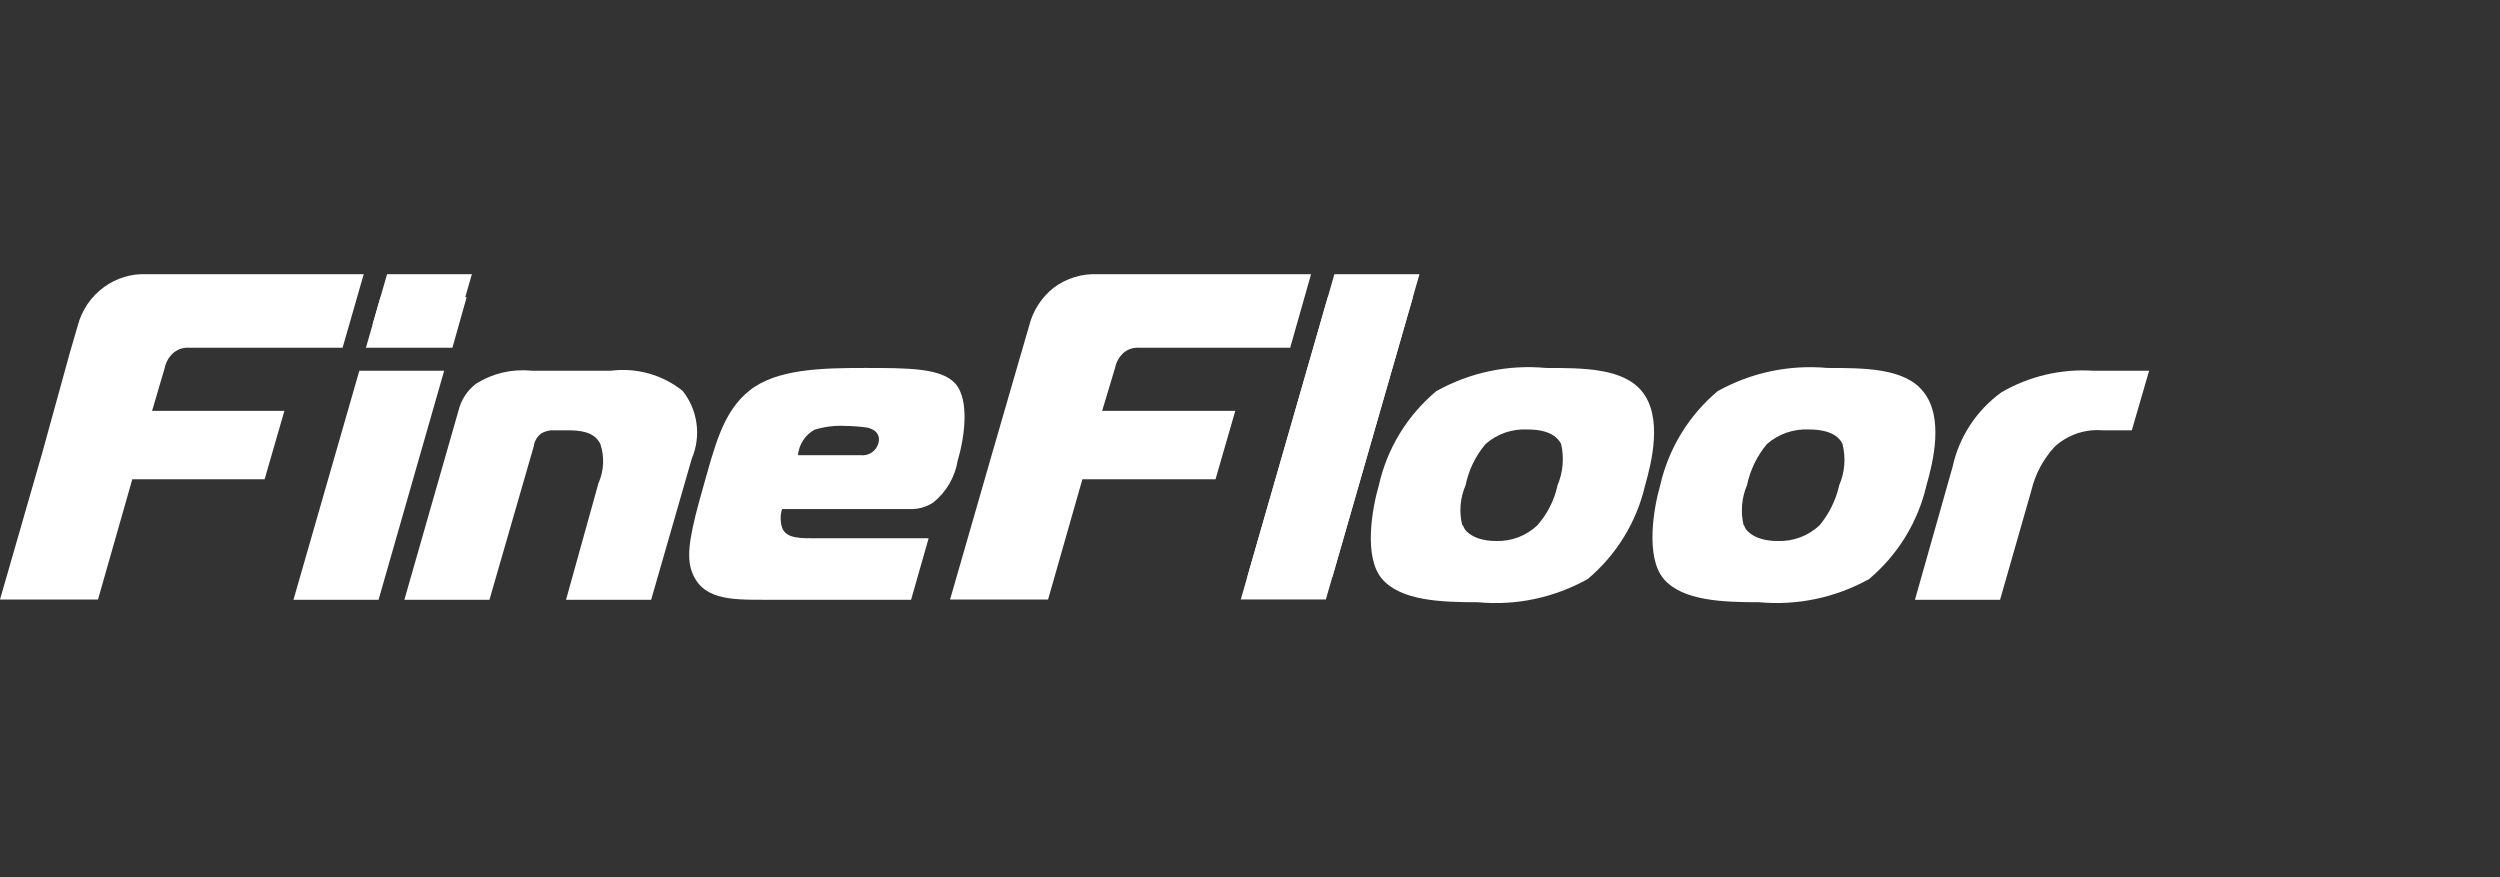 <svg width="114" height="40" viewBox="0 0 114 40" fill="none" xmlns="http://www.w3.org/2000/svg">
<rect x="0" y="0" width="114" height="40" fill="#333333" stroke="none"/>
<g clip-path="url(#clip0_4305_11357)">
<path d="M0 27.338L1.928 20.644L3.179 16.106L3.542 14.86C3.725 14.149 4.15 13.523 4.744 13.09C5.312 12.676 6.006 12.469 6.709 12.504H16.586L15.622 15.857H8.637C8.391 15.838 8.146 15.909 7.949 16.056C7.723 16.239 7.568 16.495 7.511 16.779L6.935 18.736H12.968L12.067 21.853H6.033L4.469 27.338H0Z" fill="white"/>
<path d="M43.323 27.338L45.251 20.644L46.565 16.106L46.928 14.86C47.099 14.17 47.495 13.556 48.055 13.115C48.635 12.684 49.348 12.468 50.07 12.504H59.784L58.832 15.857H51.96C51.714 15.838 51.469 15.909 51.272 16.056C51.05 16.241 50.9 16.497 50.846 16.779L50.258 18.736H56.329L55.428 21.853H49.357L47.792 27.338H43.323Z" fill="white"/>
<path d="M16.686 15.857L17.35 13.551H21.28L20.63 15.857H16.686ZM16.386 16.904H20.254L17.262 27.35H13.382L16.386 16.904Z" fill="white"/>
<path d="M17.65 12.504L16.986 14.81H20.854L21.518 12.504H17.65Z" fill="white"/>
<path d="M20.904 18.736C21.021 18.239 21.309 17.798 21.718 17.49C22.464 17.023 23.345 16.817 24.222 16.904H27.864C28.443 16.831 29.031 16.875 29.592 17.033C30.154 17.192 30.677 17.462 31.131 17.827C31.471 18.258 31.689 18.772 31.762 19.316C31.834 19.86 31.759 20.413 31.544 20.918L29.692 27.35H25.811L27.288 22.04C27.541 21.473 27.572 20.833 27.376 20.245C27.163 19.821 26.738 19.622 25.949 19.622H25.261C25.054 19.61 24.848 19.662 24.672 19.771C24.484 19.918 24.363 20.133 24.334 20.369L22.319 27.35H18.439L20.904 18.736Z" fill="white"/>
<path d="M34.849 27.35C33.284 27.35 31.957 27.35 31.519 25.979C31.281 25.231 31.519 24.134 32.057 22.239C32.595 20.345 32.958 18.774 34.185 17.802C35.412 16.829 37.452 16.779 39.43 16.779C41.408 16.779 42.922 16.779 43.561 17.49C44.199 18.201 44.011 19.858 43.673 20.993C43.552 21.747 43.155 22.431 42.559 22.912C42.23 23.13 41.839 23.235 41.445 23.212H35.662C35.577 23.488 35.577 23.783 35.662 24.059C35.85 24.583 36.563 24.545 37.264 24.545H42.346L41.545 27.35H34.849ZM39.23 20.756C39.411 20.78 39.595 20.738 39.747 20.637C39.899 20.536 40.009 20.383 40.056 20.207C40.131 19.933 40.056 19.622 39.543 19.497C39.211 19.451 38.876 19.426 38.541 19.422C38.067 19.397 37.593 19.456 37.139 19.597C36.928 19.714 36.75 19.881 36.619 20.083C36.488 20.285 36.409 20.516 36.388 20.756H39.23Z" fill="white"/>
<path d="M60.547 13.551H64.428L60.459 27.337H56.579L60.547 13.551Z" fill="white"/>
<path d="M60.848 12.504L56.88 26.303H60.76L64.728 12.504H60.848Z" fill="white"/>
<path d="M74.867 17.839C75.831 19.011 75.318 21.08 75.018 22.127C74.633 23.797 73.715 25.297 72.401 26.403C70.88 27.256 69.133 27.626 67.394 27.462C65.73 27.462 63.889 27.4 63.026 26.403C62.162 25.405 62.575 23.162 62.876 22.127C63.252 20.451 64.171 18.944 65.492 17.839C67.013 16.986 68.76 16.616 70.499 16.779C72.164 16.779 74.004 16.779 74.867 17.839ZM66.718 23.959C66.718 24.072 67.044 24.67 68.233 24.67C68.925 24.688 69.595 24.433 70.098 23.959C70.56 23.438 70.879 22.807 71.025 22.127C71.275 21.532 71.332 20.874 71.187 20.245C71.062 19.995 70.724 19.584 69.66 19.584C68.959 19.546 68.272 19.783 67.745 20.245C67.285 20.785 66.971 21.433 66.831 22.127C66.579 22.704 66.526 23.349 66.681 23.959" fill="white"/>
<path d="M87.685 17.839C88.662 19.011 88.148 21.08 87.848 22.127C87.463 23.797 86.546 25.297 85.232 26.403C83.709 27.252 81.963 27.622 80.225 27.462C78.573 27.462 76.72 27.4 75.869 26.403C75.018 25.405 75.406 23.162 75.706 22.127C76.087 20.453 77.006 18.947 78.322 17.839C79.845 16.989 81.591 16.62 83.329 16.779C84.981 16.779 86.834 16.779 87.685 17.839ZM79.536 23.959C79.536 24.072 79.874 24.67 81.064 24.67C81.412 24.683 81.76 24.626 82.086 24.504C82.413 24.382 82.712 24.197 82.966 23.959C83.41 23.43 83.719 22.801 83.868 22.127C84.125 21.533 84.178 20.872 84.018 20.245C83.905 19.995 83.567 19.584 82.49 19.584C81.79 19.549 81.104 19.786 80.575 20.245C80.121 20.788 79.807 21.435 79.662 22.127C79.416 22.706 79.364 23.348 79.511 23.959" fill="white"/>
<path d="M89.037 21.292C89.335 19.923 90.128 18.712 91.265 17.889C92.522 17.159 93.969 16.816 95.421 16.904H98L97.211 19.622H95.872C95.477 19.59 95.079 19.64 94.704 19.769C94.329 19.898 93.985 20.102 93.694 20.369C93.174 20.933 92.807 21.619 92.63 22.364L91.203 27.35H87.322L89.037 21.292Z" fill="white"/>
</g>
<defs>
<clipPath id="clip0_4305_11357">
<rect width="98" height="15" fill="white" transform="translate(0 12.5)"/>
</clipPath>
</defs>
</svg>
